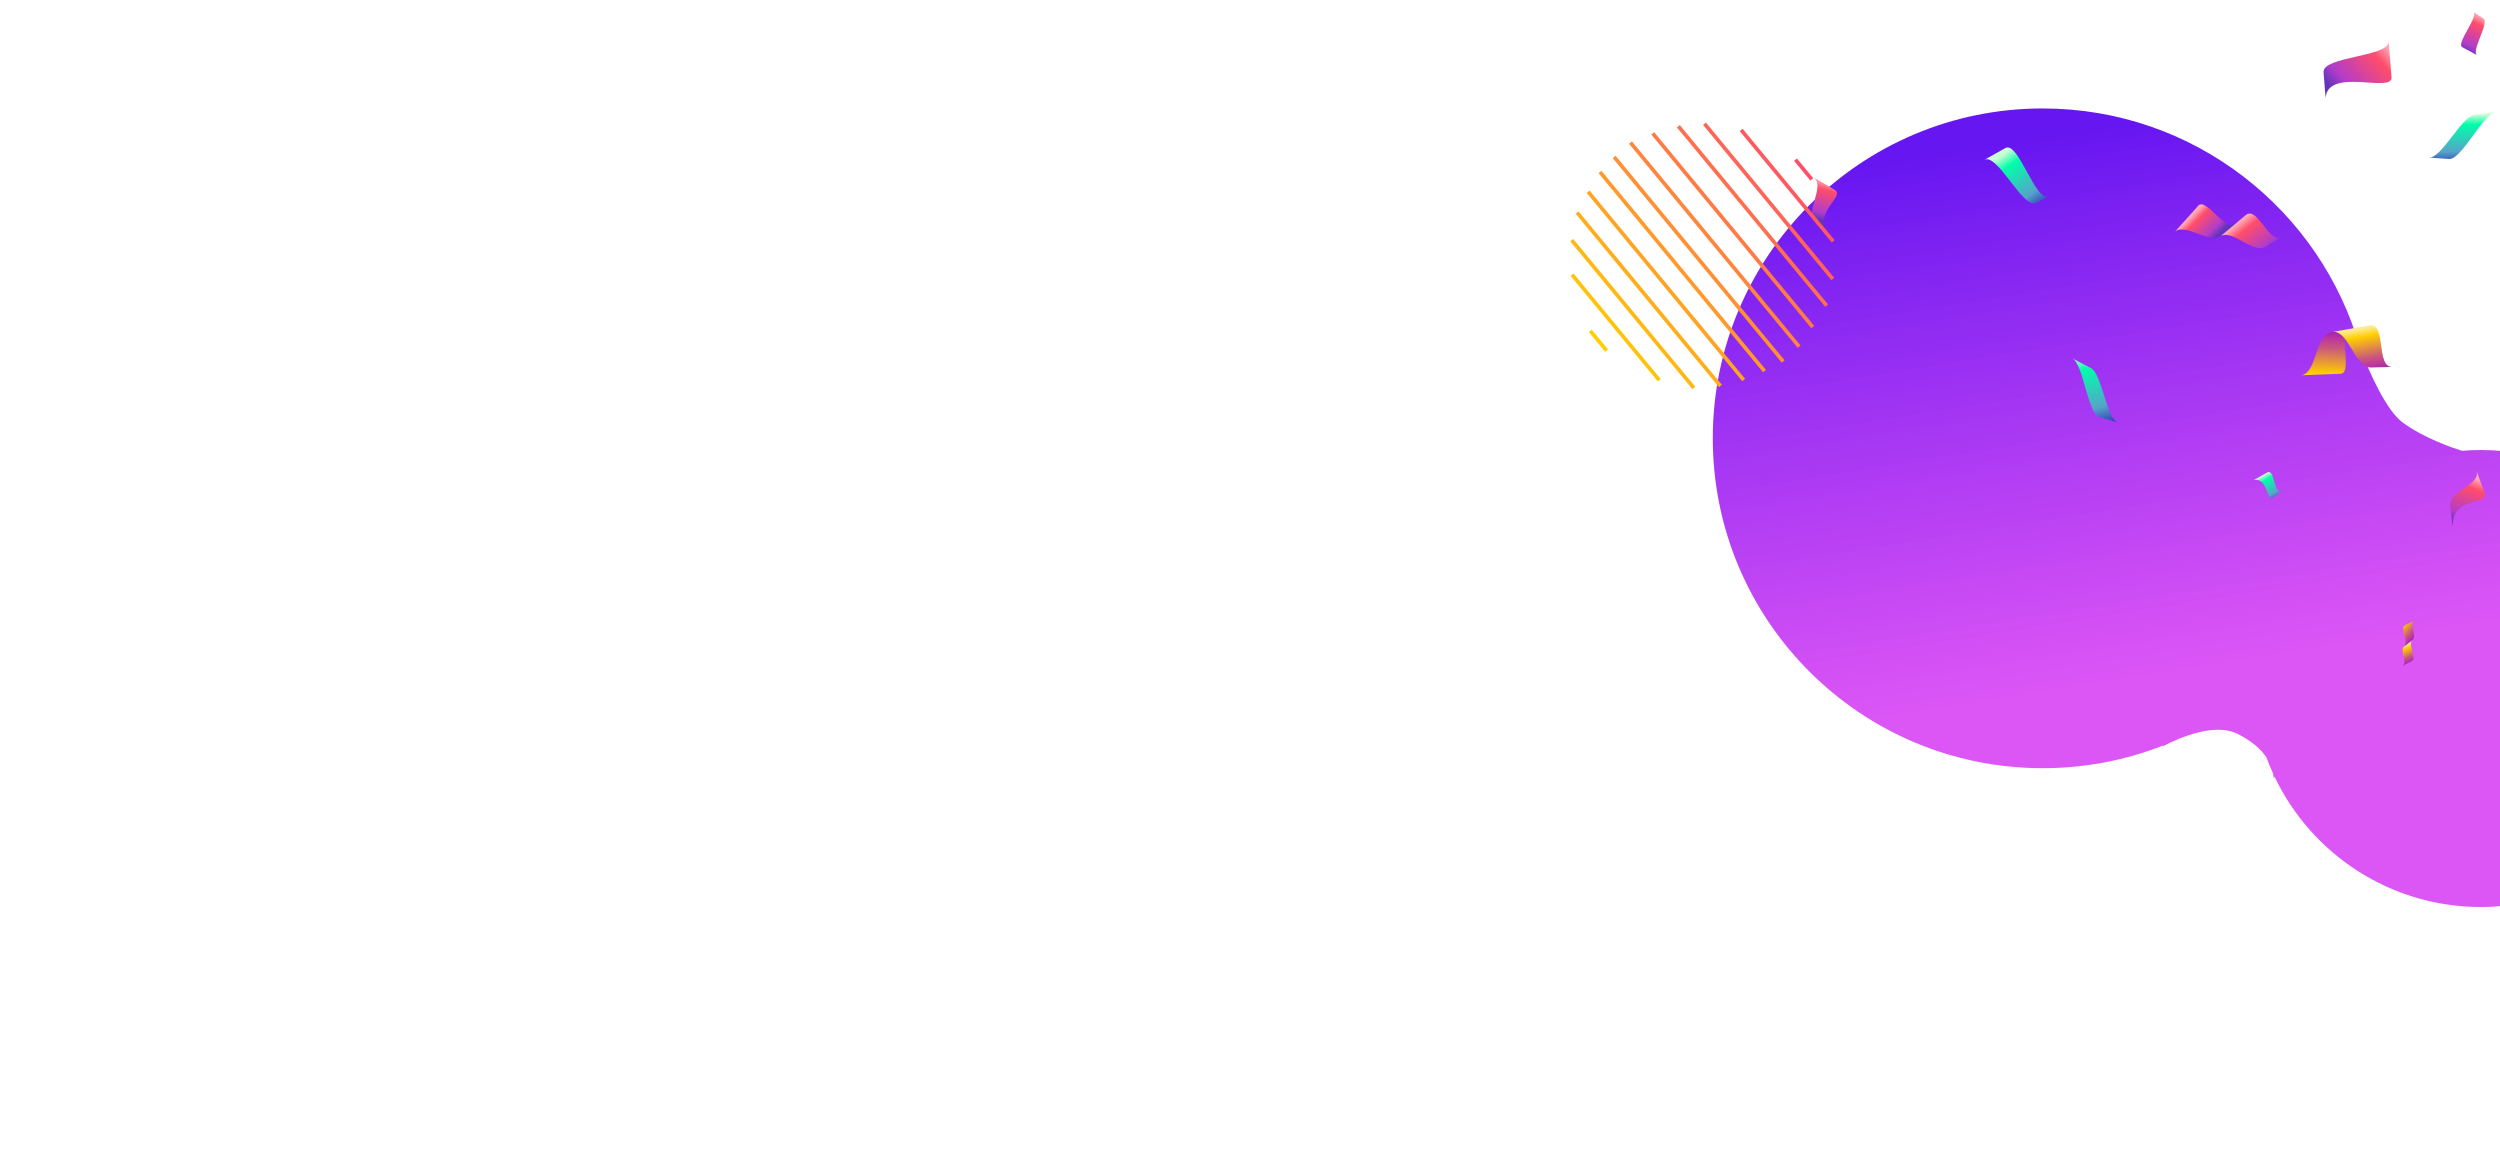<svg width="1337" height="619" viewBox="-86 0 1337 619" fill="none" xmlns="http://www.w3.org/2000/svg">
<g filter="url(#filter0_d)">
<path fill-rule="evenodd" clip-rule="evenodd" d="M1130.41 405.328C1150.04 446.565 1192.09 475.067 1240.8 475.067C1308.29 475.067 1363 420.357 1363 352.869C1363 285.381 1308.29 230.671 1240.8 230.671C1237.38 230.671 1234 230.812 1230.65 231.087C1226 229.64 1210.64 224.471 1199.1 216.074C1190.26 209.645 1181.42 189.793 1176.22 176.415C1155.32 102.311 1087.21 48 1006.42 48C908.984 48 830 126.984 830 224.415C830 321.847 908.984 400.831 1006.42 400.831C1029.15 400.831 1050.89 396.529 1070.85 388.695L1070.64 389.153C1070.64 389.153 1071.97 388.405 1074.19 387.344C1076.07 386.56 1077.94 385.743 1079.79 384.895C1088.46 381.45 1101.49 377.863 1110.68 382.48C1118.65 386.485 1123.32 390.98 1126.05 394.975C1127.16 397.999 1128.39 400.967 1129.73 403.874C1129.95 405.366 1129.86 406.253 1129.86 406.253L1130.41 405.328Z" fill="url(#paint0_linear)"/>
</g>
<path d="M1192.99 41.388C1193.61 50.014 1158.8 35.688 1157.72 52.479L1156.64 38.615C1156.02 29.989 1192.07 30.605 1191.45 21.979L1192.99 41.388Z" fill="url(#paint1_linear)"/>
<path d="M1003.07 108.463C995.987 112.468 982.277 81.506 975.191 85.511L986.437 79.195C993.523 75.19 1002.61 108.771 1009.7 104.766L1003.07 108.463Z" fill="url(#paint2_linear)"/>
<path d="M1199.88 345.608C1196.96 347.764 1201.88 354.542 1198.8 356.083L1203.73 353.618C1206.81 352.077 1201.42 344.375 1204.2 342.219L1199.88 345.608Z" fill="url(#paint3_linear)"/>
<path d="M1204.04 342.373C1206.97 340.216 1202.04 333.438 1205.12 331.898L1200.19 334.363C1197.11 335.903 1202.5 343.605 1199.73 345.762L1204.04 342.373Z" fill="url(#paint4_linear)"/>
<path d="M895.096 101.487C901.566 105.338 881.695 113.502 892.94 127.058L884.776 119.202C878.614 112.886 891.091 99.176 883.389 94.555L895.096 101.487Z" fill="url(#paint5_linear)"/>
<path d="M1129.22 266.273C1126.29 268.121 1126.76 255.182 1119.36 256.722L1126.45 252.717C1130.76 250.406 1129.68 264.27 1134.15 262.576L1129.22 266.273Z" fill="url(#paint6_linear)"/>
<path d="M1089.05 110.647C1093.21 103.869 1103.69 124.511 1109.69 119.427L1101.99 125.897C1095.98 130.981 1082.89 119.119 1077.19 123.895L1089.05 110.647Z" fill="url(#paint7_linear)"/>
<path d="M1115.08 114.96C1121.4 110.031 1127.56 130.827 1134.19 126.667L1125.71 131.905C1119.09 136.064 1107.84 122.354 1101.53 126.359L1115.08 114.96Z" fill="url(#paint8_linear)"/>
<path d="M1164.73 199.922C1173.51 201.154 1163.19 177.277 1171.82 175.737L1160.73 177.739C1152.1 179.28 1153.18 199.151 1144.86 200.692L1164.73 199.922Z" fill="url(#paint9_linear)"/>
<path d="M1181.37 174.042C1190.31 172.81 1184.61 196.533 1193.39 196.225L1182.14 196.533C1173.36 196.841 1170.28 177.123 1161.81 177.431L1181.37 174.042Z" fill="url(#paint10_linear)"/>
<path d="M1032.28 196.887C1038.29 200.276 1040.44 224.153 1046.91 226.001L1036.75 223.074C1030.43 221.226 1028.28 194.73 1022.27 191.65L1032.28 196.887Z" fill="url(#paint11_linear)"/>
<path d="M1242.21 9.983C1245.29 12.602 1235.28 27.544 1238.82 29.547L1230.81 25.234C1227.27 23.231 1240.21 8.135 1236.66 6.286L1242.21 9.983Z" fill="url(#paint12_linear)"/>
<path d="M1274.9 199.332C1269.35 197.792 1268.27 171.758 1262.11 171.604L1274.74 172.066C1287.07 173.145 1272.59 198.87 1285.06 202.259L1274.9 199.332Z" fill="url(#paint13_linear)"/>
<path d="M1242.81 263.799C1245.28 270.577 1225.41 264.723 1225.71 281.668L1224.33 270.731C1223.56 262.259 1241.27 259.486 1238.35 251.476L1242.81 263.799Z" fill="url(#paint14_linear)"/>
<path d="M1237.16 61.463C1230.23 62.696 1219.75 84.724 1212.97 84.262L1223.76 85.032C1230.53 85.494 1241.93 60.847 1248.71 59.923L1237.16 61.463Z" fill="url(#paint15_linear)"/>
<path d="M1306.63 325.647C1306.32 331.193 1296 331.963 1294.92 337.047L1293.23 332.117C1294.31 326.88 1306.48 319.332 1307.56 314.094L1306.63 325.647Z" fill="url(#paint16_linear)"/>
<path d="M1295.54 309.627C1294.46 314.865 1307.86 319.178 1306.79 324.261L1307.56 314.248C1307.86 308.857 1297.39 306.7 1298.47 301.463L1295.54 309.627Z" fill="url(#paint17_linear)"/>
<path d="M1312.02 303.465C1311.25 308.703 1297.39 304.39 1295.54 309.473L1298.62 301.309C1300.47 296.071 1312.64 300.23 1313.41 294.993L1312.02 303.465Z" fill="url(#paint18_linear)"/>
<path d="M1307.71 408.831C1304.01 410.526 1300.16 401.745 1296.93 404.056L1302.16 400.513C1305.4 398.356 1310.02 407.907 1313.56 406.366L1307.71 408.831Z" fill="url(#paint19_linear)"/>
<path d="M1359.91 475.589C1355.6 478.824 1335.88 464.806 1332.19 469.273L1339.58 460.184C1347.44 451.712 1358.07 476.821 1367.77 469.581L1359.91 475.589Z" fill="url(#paint20_linear)"/>
<path fill-rule="evenodd" clip-rule="evenodd" d="M873.467 86.033L882.18 96.575L883.722 95.301L875.008 84.759L873.467 86.033ZM844.394 70.138L893.624 129.702L895.166 128.428L845.935 68.864L844.394 70.138ZM893.411 149.84L824.793 66.819L826.335 65.545L894.953 148.566L893.411 149.84ZM810.822 68.164L890.114 164.099L891.655 162.825L812.364 66.89L810.822 68.164ZM882.713 175.539L797.104 71.961L798.646 70.687L884.254 174.265L882.713 175.539ZM875.403 186.017L785.219 76.903L786.761 75.629L876.944 184.743L875.403 186.017ZM866.877 193.95L776.476 84.573L778.018 83.299L868.419 192.676L866.877 193.95ZM768.894 92.615L856.899 199.093L858.44 197.818L770.435 91.341L768.894 92.615ZM845.759 203.863L762.547 103.184L764.089 101.91L847.301 202.589L845.759 203.863ZM756.636 114.28L833.313 207.053L834.855 205.779L758.178 113.006L756.636 114.28ZM819.124 208.134L753.774 129.066L755.315 127.792L820.666 206.86L819.124 208.134ZM753.962 147.542L800.579 203.944L802.12 202.67L755.504 146.268L753.962 147.542ZM772.448 188.157L763.735 177.614L765.276 176.34L773.989 186.882L772.448 188.157Z" fill="url(#paint21_linear)"/>
<defs>
<filter id="filter0_d" x="780" y="8" width="633" height="527.067" filterUnits="userSpaceOnUse" color-interpolation-filters="sRGB">
<feFlood flood-opacity="0" result="BackgroundImageFix"/>
<feColorMatrix in="SourceAlpha" type="matrix" values="0 0 0 0 0 0 0 0 0 0 0 0 0 0 0 0 0 0 127 0"/>
<feOffset dy="10"/>
<feGaussianBlur stdDeviation="25"/>
<feColorMatrix type="matrix" values="0 0 0 0 0.718 0 0 0 0 0.4 0 0 0 0 0.961 0 0 0 1 0"/>
<feBlend mode="normal" in2="BackgroundImageFix" result="effect1_dropShadow"/>
<feBlend mode="normal" in="SourceGraphic" in2="effect1_dropShadow" result="shape"/>
</filter>
<linearGradient id="paint0_linear" x1="1096.5" y1="48" x2="1143" y2="339" gradientUnits="userSpaceOnUse">
<stop stop-color="#6616F1"/>
<stop offset="1" stop-color="#D42EF3" stop-opacity="0.81"/>
</linearGradient>
<linearGradient id="paint1_linear" x1="1160.19" y1="52.712" x2="1191.18" y2="25.528" gradientUnits="userSpaceOnUse">
<stop offset="0.092" stop-color="#6134BA"/>
<stop offset="0.293" stop-color="#B23CC9"/>
<stop offset="0.81" stop-color="#FF4D6A"/>
<stop offset="1" stop-color="#FFA6B5"/>
</linearGradient>
<linearGradient id="paint2_linear" x1="1005.14" y1="113.233" x2="984.207" y2="83.058" gradientUnits="userSpaceOnUse">
<stop stop-color="#3E29A6"/>
<stop offset="0.092" stop-color="#344ABA"/>
<stop offset="0.293" stop-color="#56A3C9"/>
<stop offset="0.81" stop-color="#00FFAA"/>
<stop offset="1" stop-color="#CCFFD5"/>
</linearGradient>
<linearGradient id="paint3_linear" x1="1203.62" y1="353.785" x2="1199.88" y2="345.222" gradientUnits="userSpaceOnUse">
<stop stop-color="#A629A6"/>
<stop offset="0.092" stop-color="#BA34A2"/>
<stop offset="0.293" stop-color="#C9567E"/>
<stop offset="0.81" stop-color="#FFCE00"/>
<stop offset="1" stop-color="#FFEA90"/>
</linearGradient>
<linearGradient id="paint4_linear" x1="1204.83" y1="341.048" x2="1196.74" y2="333.844" gradientUnits="userSpaceOnUse">
<stop stop-color="#A629A6"/>
<stop offset="0.092" stop-color="#BA34A2"/>
<stop offset="0.293" stop-color="#C9567E"/>
<stop offset="0.81" stop-color="#FFCE00"/>
<stop offset="1" stop-color="#FFEA90"/>
</linearGradient>
<linearGradient id="paint5_linear" x1="885.751" y1="119.858" x2="891.867" y2="97.431" gradientUnits="userSpaceOnUse">
<stop offset="0.092" stop-color="#6134BA"/>
<stop offset="0.293" stop-color="#B23CC9"/>
<stop offset="0.81" stop-color="#FF4D6A"/>
<stop offset="1" stop-color="#FFA6B5"/>
</linearGradient>
<linearGradient id="paint6_linear" x1="1131.55" y1="268.229" x2="1123.94" y2="254.297" gradientUnits="userSpaceOnUse">
<stop stop-color="#3E29A6"/>
<stop offset="0.092" stop-color="#344ABA"/>
<stop offset="0.293" stop-color="#56A3C9"/>
<stop offset="0.81" stop-color="#00FFAA"/>
<stop offset="1" stop-color="#CCFFD5"/>
</linearGradient>
<linearGradient id="paint7_linear" x1="1100.01" y1="128.235" x2="1086.83" y2="114.915" gradientUnits="userSpaceOnUse">
<stop offset="0.092" stop-color="#6134BA"/>
<stop offset="0.293" stop-color="#B23CC9"/>
<stop offset="0.81" stop-color="#FF4D6A"/>
<stop offset="1" stop-color="#FFA6B5"/>
</linearGradient>
<linearGradient id="paint8_linear" x1="1127.79" y1="138.936" x2="1111.82" y2="118.956" gradientUnits="userSpaceOnUse">
<stop offset="0.092" stop-color="#6134BA"/>
<stop offset="0.293" stop-color="#B23CC9"/>
<stop offset="0.81" stop-color="#FF4D6A"/>
<stop offset="1" stop-color="#FFA6B5"/>
</linearGradient>
<linearGradient id="paint9_linear" x1="1158.68" y1="178.002" x2="1157.59" y2="204.914" gradientUnits="userSpaceOnUse">
<stop stop-color="#A629A6"/>
<stop offset="0.092" stop-color="#BA34A2"/>
<stop offset="0.293" stop-color="#C9567E"/>
<stop offset="0.81" stop-color="#FFCE00"/>
<stop offset="1" stop-color="#FFEA90"/>
</linearGradient>
<linearGradient id="paint10_linear" x1="1179.74" y1="198.401" x2="1175.57" y2="176.11" gradientUnits="userSpaceOnUse">
<stop stop-color="#A629A6"/>
<stop offset="0.092" stop-color="#BA34A2"/>
<stop offset="0.293" stop-color="#C9567E"/>
<stop offset="0.81" stop-color="#FFCE00"/>
<stop offset="1" stop-color="#FFEA90"/>
</linearGradient>
<linearGradient id="paint11_linear" x1="1040.48" y1="229.731" x2="1029.06" y2="188.954" gradientUnits="userSpaceOnUse">
<stop stop-color="#3E29A6"/>
<stop offset="0.092" stop-color="#344ABA"/>
<stop offset="0.293" stop-color="#56A3C9"/>
<stop offset="0.81" stop-color="#00FFAA"/>
<stop offset="1" stop-color="#CCFFD5"/>
</linearGradient>
<linearGradient id="paint12_linear" x1="1231.57" y1="30.174" x2="1241.77" y2="9.378" gradientUnits="userSpaceOnUse">
<stop offset="0.092" stop-color="#6134BA"/>
<stop offset="0.293" stop-color="#B23CC9"/>
<stop offset="0.81" stop-color="#FF4D6A"/>
<stop offset="1" stop-color="#FFA6B5"/>
</linearGradient>
<linearGradient id="paint13_linear" x1="1274.73" y1="201.354" x2="1272.56" y2="173.445" gradientUnits="userSpaceOnUse">
<stop offset="0.092" stop-color="#6134BA"/>
<stop offset="0.293" stop-color="#B23CC9"/>
<stop offset="0.81" stop-color="#FF4D6A"/>
<stop offset="1" stop-color="#FFA6B5"/>
</linearGradient>
<linearGradient id="paint14_linear" x1="1228.24" y1="282.912" x2="1237.67" y2="255.909" gradientUnits="userSpaceOnUse">
<stop offset="0.092" stop-color="#6134BA"/>
<stop offset="0.293" stop-color="#B23CC9"/>
<stop offset="0.81" stop-color="#FF4D6A"/>
<stop offset="1" stop-color="#FFA6B5"/>
</linearGradient>
<linearGradient id="paint15_linear" x1="1230.91" y1="89.488" x2="1230.73" y2="61.217" gradientUnits="userSpaceOnUse">
<stop stop-color="#3E29A6"/>
<stop offset="0.092" stop-color="#344ABA"/>
<stop offset="0.293" stop-color="#56A3C9"/>
<stop offset="0.81" stop-color="#00FFAA"/>
<stop offset="1" stop-color="#CCFFD5"/>
</linearGradient>
<linearGradient id="paint16_linear" x1="1293.36" y1="338.8" x2="1311.98" y2="310.936" gradientUnits="userSpaceOnUse">
<stop stop-color="#3E29A6"/>
<stop offset="0.092" stop-color="#344ABA"/>
<stop offset="0.293" stop-color="#56A3C9"/>
<stop offset="0.81" stop-color="#00FFAA"/>
<stop offset="1" stop-color="#CCFFD5"/>
</linearGradient>
<linearGradient id="paint17_linear" x1="1305.51" y1="319.972" x2="1297.49" y2="304.205" gradientUnits="userSpaceOnUse">
<stop stop-color="#3E29A6"/>
<stop offset="0.092" stop-color="#344ABA"/>
<stop offset="0.293" stop-color="#56A3C9"/>
<stop offset="0.81" stop-color="#00FFAA"/>
<stop offset="1" stop-color="#CCFFD5"/>
</linearGradient>
<linearGradient id="paint18_linear" x1="1291.62" y1="311.992" x2="1312.14" y2="297.652" gradientUnits="userSpaceOnUse">
<stop stop-color="#3E29A6"/>
<stop offset="0.092" stop-color="#344ABA"/>
<stop offset="0.293" stop-color="#56A3C9"/>
<stop offset="0.81" stop-color="#00FFAA"/>
<stop offset="1" stop-color="#CCFFD5"/>
</linearGradient>
<linearGradient id="paint19_linear" x1="1307.1" y1="411.219" x2="1303.36" y2="399.19" gradientUnits="userSpaceOnUse">
<stop stop-color="#3E29A6"/>
<stop offset="0.092" stop-color="#344ABA"/>
<stop offset="0.293" stop-color="#56A3C9"/>
<stop offset="0.81" stop-color="#00FFAA"/>
<stop offset="1" stop-color="#CCFFD5"/>
</linearGradient>
<linearGradient id="paint20_linear" x1="1357.87" y1="479.713" x2="1339.65" y2="455.927" gradientUnits="userSpaceOnUse">
<stop stop-color="#3E29A6"/>
<stop offset="0.092" stop-color="#344ABA"/>
<stop offset="0.293" stop-color="#56A3C9"/>
<stop offset="0.81" stop-color="#00FFAA"/>
<stop offset="1" stop-color="#CCFFD5"/>
</linearGradient>
<linearGradient id="paint21_linear" x1="880.018" y1="90.82" x2="768.309" y2="183.149" gradientUnits="userSpaceOnUse">
<stop stop-color="#FF4D6A"/>
<stop offset="1" stop-color="#FFCE00"/>
</linearGradient>
</defs>
</svg>
